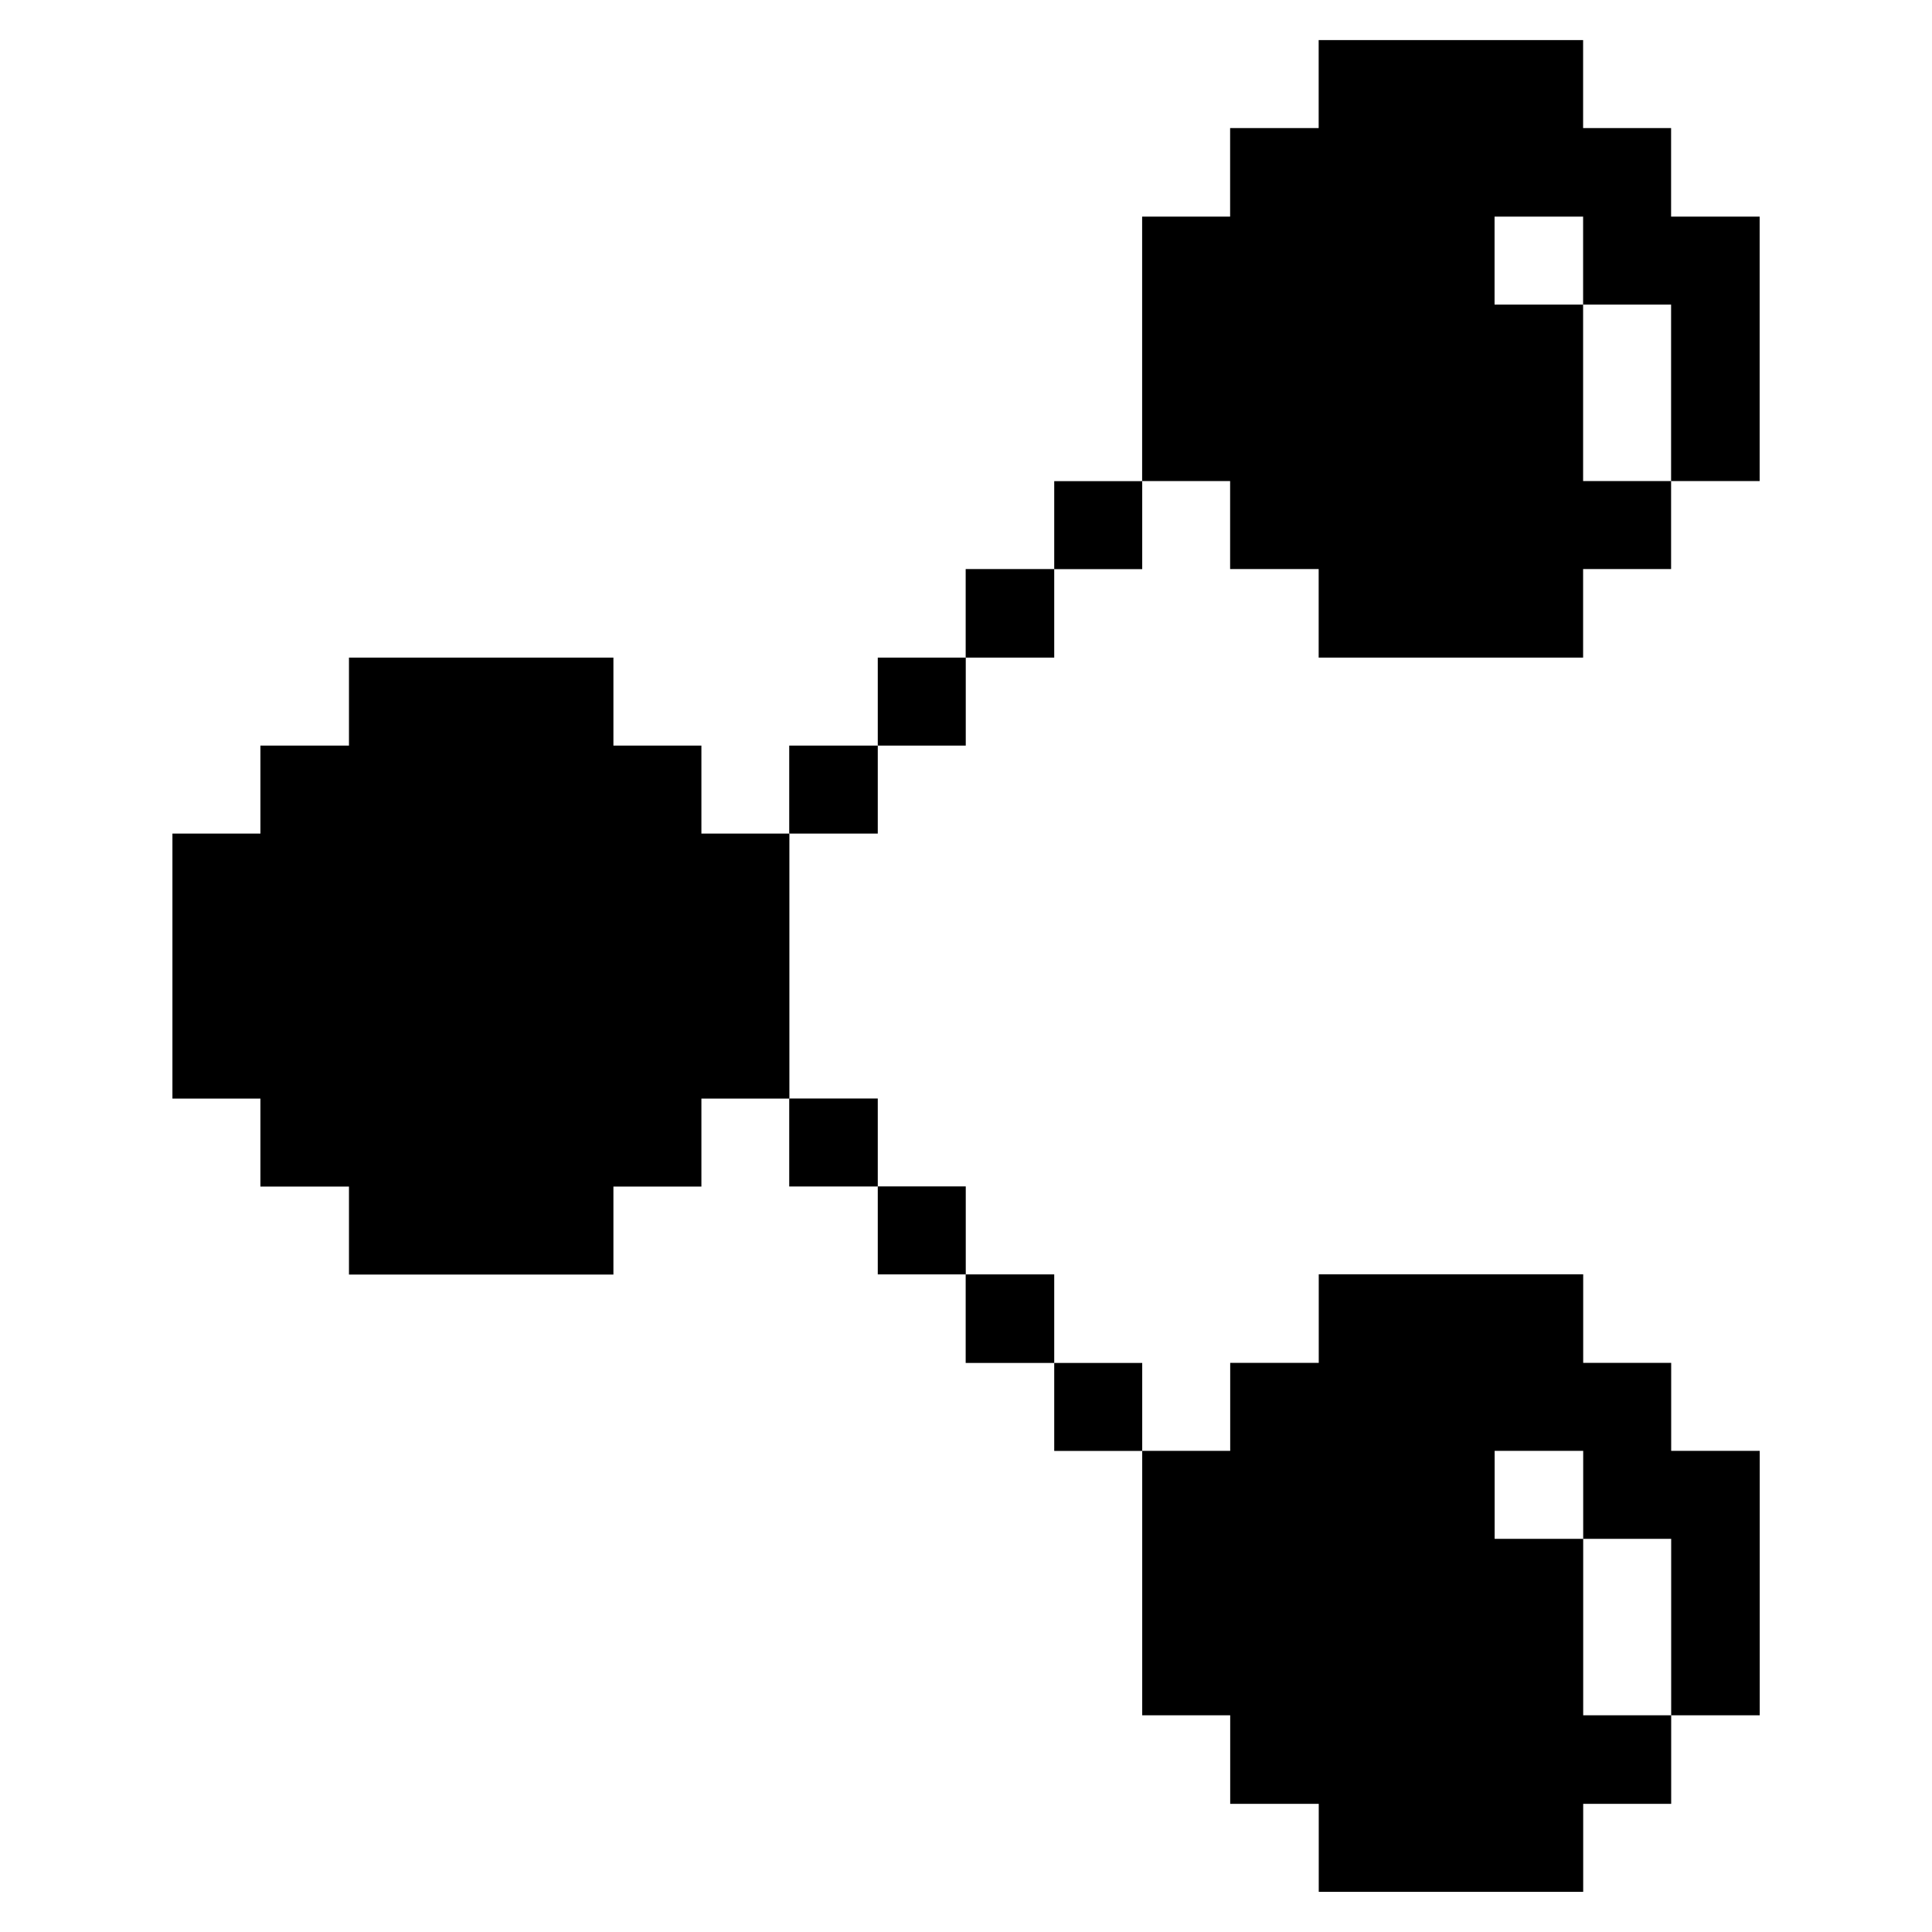 <svg xmlns="http://www.w3.org/2000/svg" viewBox="-0.5 -0.5 24 24" id="Interface-Essential-Share-1--Streamline-Pixel" height="24" width="24">
    <desc>Interface Essential Share 1 Streamline Icon: https://streamlinehq.com</desc>
    <title>interface-essential-share-1</title>
    <g>
        <path d="m14.781 6.569 1.1 0 0 1.1 3.285 0 0 -1.1 1.093 0 0 -1.093 -1.093 0 0 -2.192 -1.1 0 0 -1.093 1.1 0 0 1.093 1.093 0 0 2.192 1.1 0 0 -3.285 -1.1 0 0 -1.1 -1.093 0 0 -1.093 -3.285 0 0 1.093 -1.1 0 0 1.1 -1.093 0 0 3.285 1.093 0 0 1.093z" fill="#000000" stroke-width="1"></path>
        <path d="m13.689 20.808 1.093 0 0 1.1 1.1 0 0 1.093 3.285 0 0 -1.093 1.093 0 0 -1.1 -1.093 0 0 -2.192 -1.1 0 0 -1.093 1.1 0 0 1.093 1.093 0 0 2.192 1.1 0 0 -3.285 -1.1 0 0 -1.093 -1.093 0 0 -1.1 -3.285 0 0 1.1 -1.1 0 0 1.093 -1.093 0 0 3.285z" fill="#000000" stroke-width="1"></path>
        <path d="M12.596 16.431h1.093v1.093h-1.093Z" fill="#000000" stroke-width="1"></path>
        <path d="M12.596 5.477h1.093v1.093h-1.093Z" fill="#000000" stroke-width="1"></path>
        <path d="M11.496 15.331h1.1v1.1h-1.1Z" fill="#000000" stroke-width="1"></path>
        <path d="M11.496 6.569h1.1v1.1h-1.1Z" fill="#000000" stroke-width="1"></path>
        <path d="M10.404 14.238h1.093v1.093h-1.093Z" fill="#000000" stroke-width="1"></path>
        <path d="M10.404 7.669h1.093v1.093h-1.093Z" fill="#000000" stroke-width="1"></path>
        <path d="M9.304 13.146h1.1v1.093h-1.1Z" fill="#000000" stroke-width="1"></path>
        <path d="M9.304 8.762h1.1v1.093h-1.1Z" fill="#000000" stroke-width="1"></path>
        <path d="m3.835 7.669 0 1.093 -1.1 0 0 1.093 -1.093 0 0 3.292 1.093 0 0 1.093 1.1 0 0 1.093 3.285 0 0 -1.093 1.093 0 0 -1.093 1.093 0 0 -3.292 -1.093 0 0 -1.093 -1.093 0 0 -1.093 -3.285 0z" fill="#000000" stroke-width="1"></path>
    </g>
</svg>